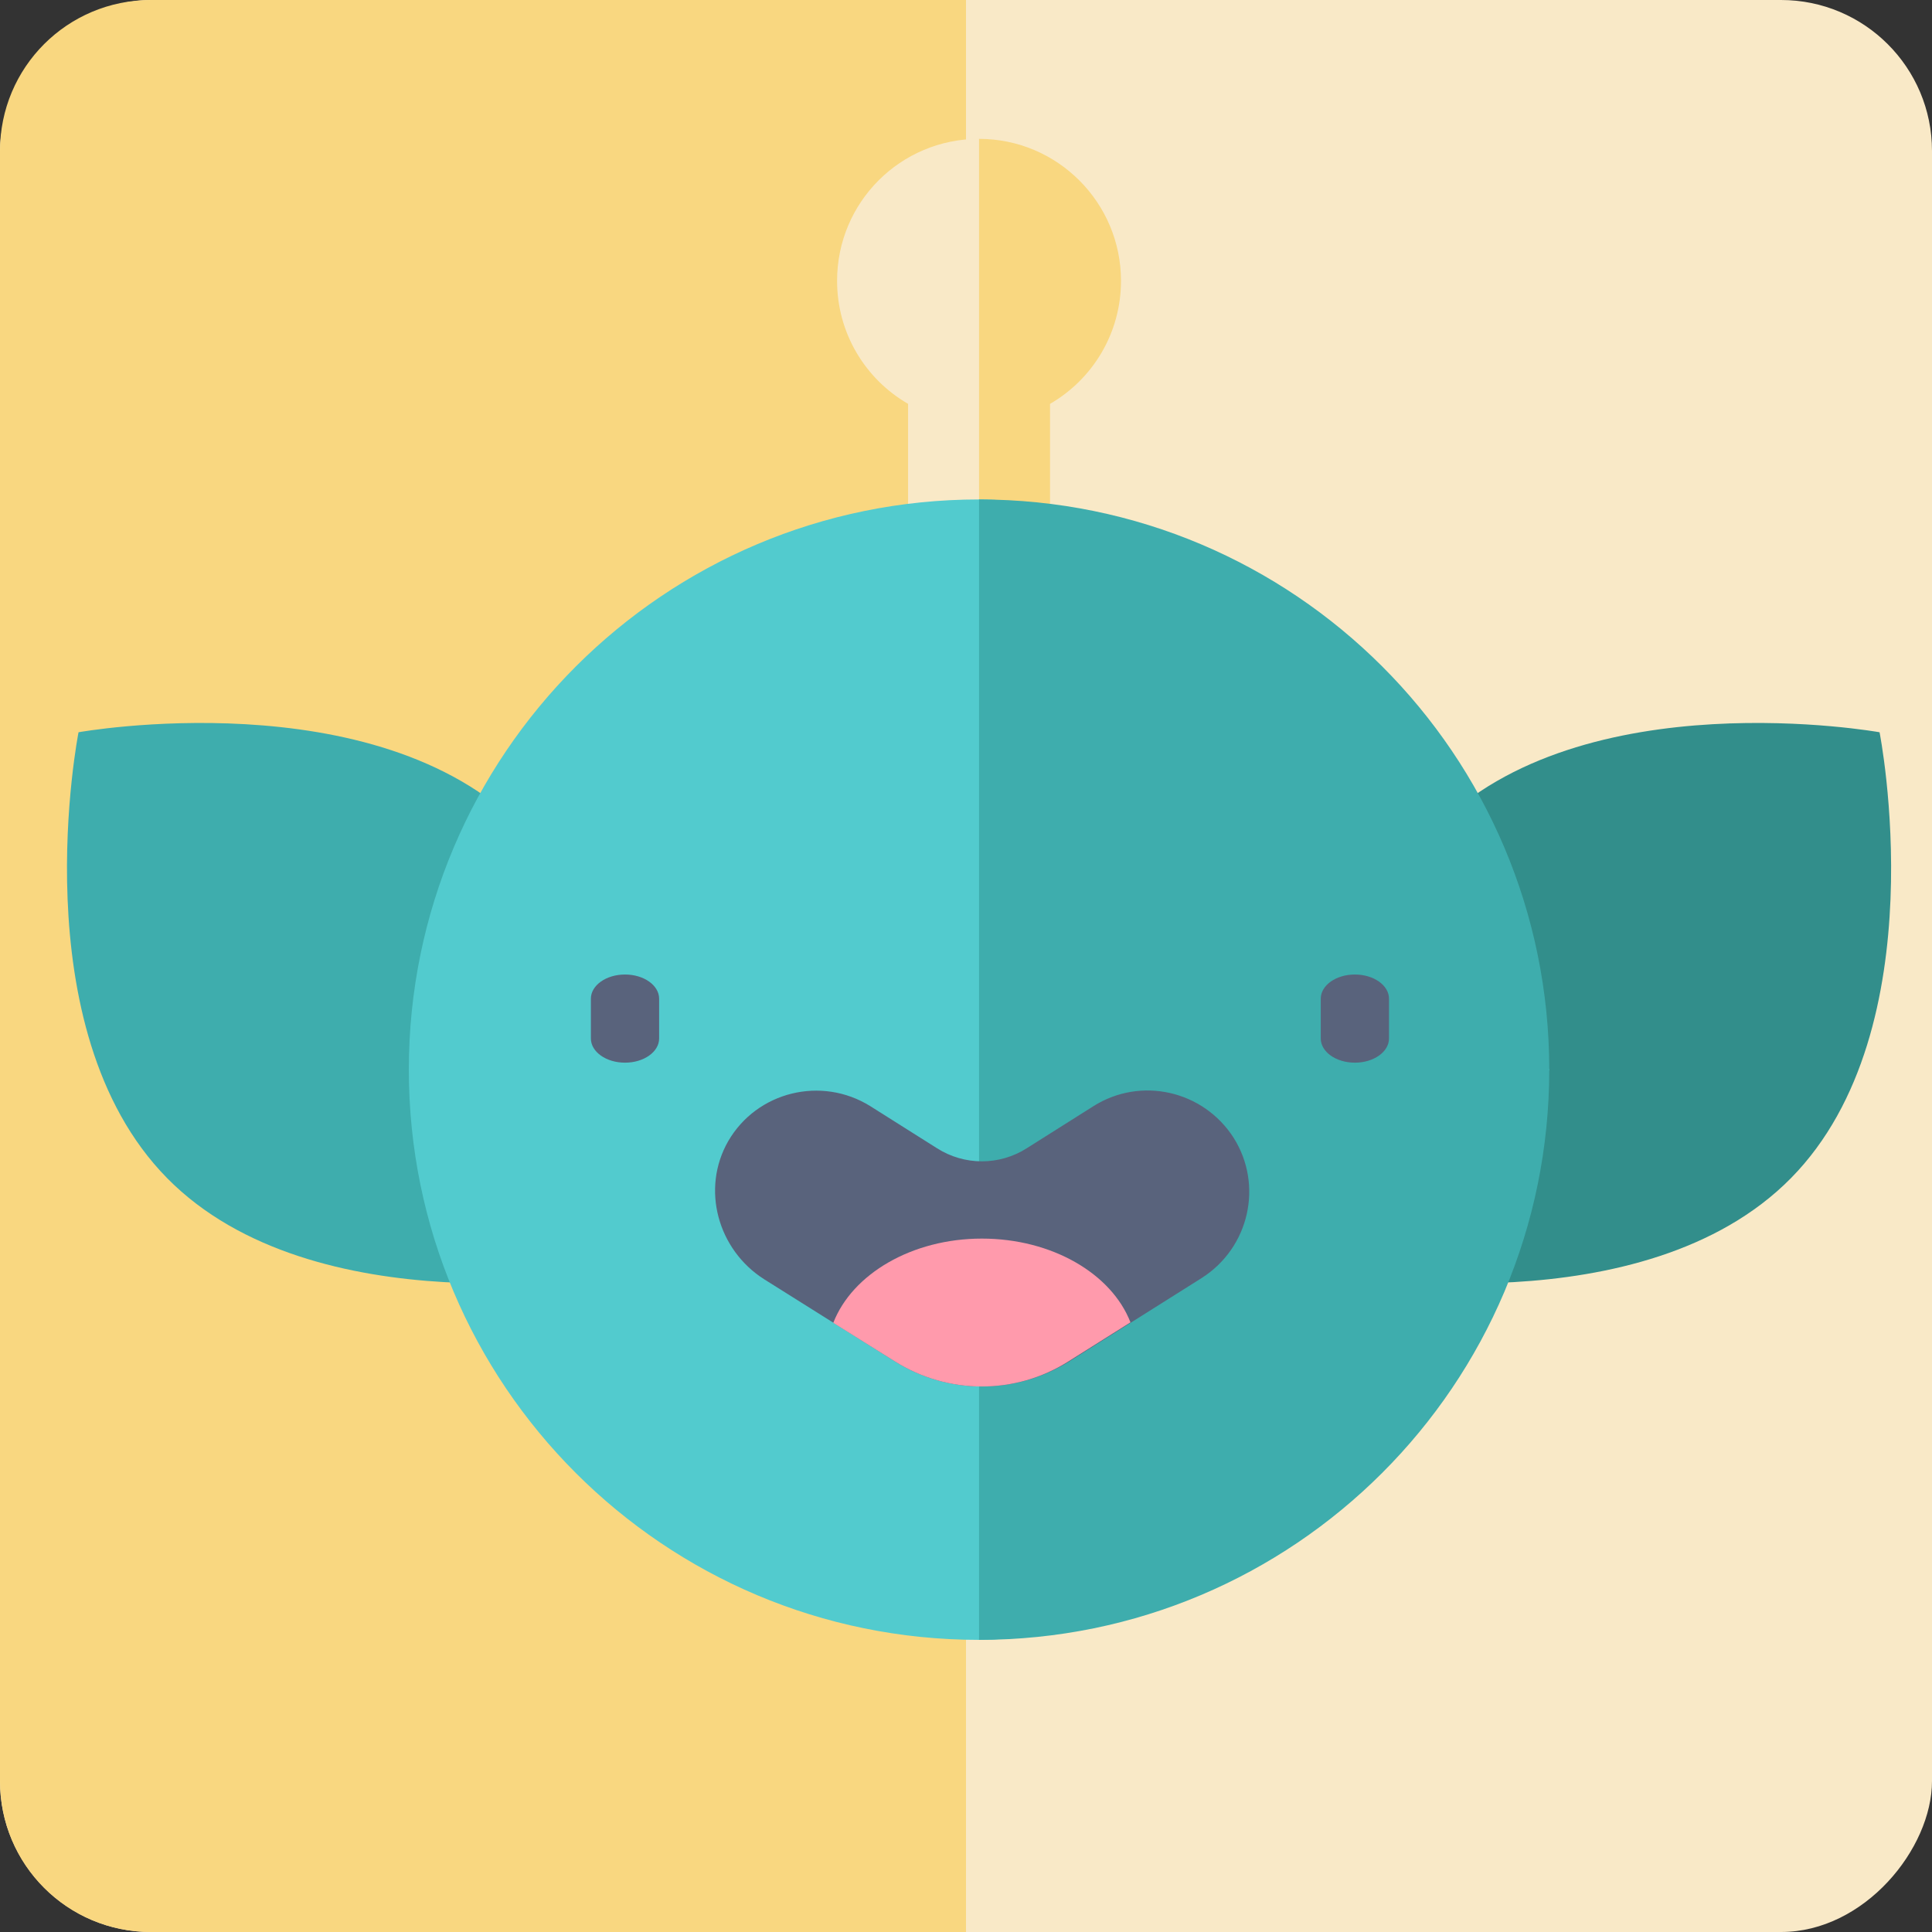 <svg xmlns="http://www.w3.org/2000/svg" xmlns:svg="http://www.w3.org/2000/svg" id="Calque_1" width="128" height="128" x="0" y="0" version="1.1" viewBox="0 0 128 128" xml:space="preserve"><rect x="0" y="0" width="128" height="128" fill="#333333" stroke="none"/><style id="style2" type="text/css">.st2{fill:#328e8b}.st3{fill:#f9e9c7}.st4{fill:#f9d780}.st5{fill:#52cbce}.st6{fill:#3eadad}.st8{fill:#687492}.st9{fill:#ffa5b5}</style><rect id="rect875" width="128" height="128" x="-128" y="0" rx="10" ry="10" transform="scale(-1,1)" style="opacity:1;fill:#f9e9c7;fill-opacity:1;stroke:none;stroke-width:2;stroke-linecap:round;stroke-miterlimit:4;stroke-dasharray:none;stroke-dashoffset:0;stroke-opacity:1"/><path id="rect877" d="M 10 0 C 4.46 0 0 4.46 0 10 L 0 118 C 0 123.54 4.46 128 10 128 L 64 128 L 64 0 L 10 0 z" style="opacity:1;fill:#f9d780;fill-opacity:1;stroke:none;stroke-width:2;stroke-linecap:round;stroke-miterlimit:4;stroke-dasharray:none;stroke-dashoffset:0;stroke-opacity:1"/><path style="fill:#f9e9c7;stroke-width:1" id="path78" d="M 74.269,18.605 C 74.269,13.401 70.068,9.2 64.864,9.2 c -5.204,0 -9.405,4.201 -9.405,9.405 0,3.48 1.881,6.521 4.703,8.151 v 7.524 h 9.405 v -7.524 c 2.822,-1.63 4.703,-4.671 4.703,-8.151 z" class="st3"/><path style="fill:#f9d780;stroke-width:1" id="path80" d="m 64.864,9.2 v 25.081 h 4.703 V 26.757 C 72.388,25.126 74.269,22.085 74.269,18.605 74.269,13.432 70.068,9.2 64.864,9.2 Z" class="st4"/><path style="fill:#3eadad;stroke-width:1" id="path94" d="m 11.065,78.047 c 9.75,9.907 29.439,6.364 29.439,6.364 0,0 3.888,-19.626 -5.863,-29.533 C 24.891,44.972 5.203,48.514 5.203,48.514 c 0,0 -3.888,19.626 5.863,29.533 z" class="st6"/><path style="fill:#328e8b;stroke-width:1" id="path96" d="m 118.663,78.047 c -9.75,9.907 -29.439,6.364 -29.439,6.364 0,0 -3.888,-19.626 5.863,-29.533 9.75,-9.907 29.439,-6.364 29.439,-6.364 0,0 3.888,19.626 -5.863,29.533 z" class="st2"/><path style="fill:#52cbce;stroke-width:1" id="path98" d="m 102.642,70.868 c 0,0 -16.898,37.778 -37.778,37.778 -20.88,0 -37.778,-16.898 -37.778,-37.778 0,-20.88 16.93,-37.778 37.778,-37.778 20.849,0 37.778,37.778 37.778,37.778 z" class="st5"/><path style="fill:#3eadad;stroke-width:1" id="path100" d="m 64.864,33.09 c 20.849,0 37.778,16.898 37.778,37.778 0,20.88 -16.93,37.778 -37.778,37.778" class="st6"/><path style="fill:#59637c;stroke-width:1;fill-opacity:1" id="path102" d="m 59.315,90.211 -8.684,-5.455 c -3.072,-1.944 -4.201,-5.988 -2.383,-9.155 1.912,-3.292 6.176,-4.326 9.405,-2.32 l 4.421,2.79 c 1.818,1.16 4.138,1.16 5.957,0 l 4.421,-2.79 c 3.135,-1.975 7.273,-1.035 9.28,2.101 1.975,3.135 1.035,7.273 -2.101,9.28 l -8.81,5.549 c -3.543,2.195 -7.995,2.195 -11.506,0 z" class="st8"/><path style="fill:#ff9aac;stroke-width:1;fill-opacity:1" id="path104" d="m 74.896,87.609 c -1.254,-3.229 -5.204,-5.549 -9.844,-5.549 -4.64,0 -8.59,2.351 -9.844,5.581 l 4.107,2.571 c 3.511,2.195 7.963,2.195 11.443,0 z" class="st9"/><g style="stroke-width:3.19;fill:#59637c;fill-opacity:1" id="g110" transform="matrix(0.314,0,0,0.314,-237.675,-34.754)"><path style="fill:#59637c;stroke-width:3.19;fill-opacity:1" id="path106" d="m 1042.8,334.9 c -4,0 -7.2,-2.3 -7.2,-5.1 v -8.4 c 0,-2.8 3.2,-5.1 7.2,-5.1 4,0 7.2,2.3 7.2,5.1 v 8.4 c 0,2.8 -3.2,5.1 -7.2,5.1 z" class="st8"/><path style="fill:#59637c;stroke-width:3.19;fill-opacity:1" id="path108" d="m 888.8,334.9 c -4,0 -7.2,-2.3 -7.2,-5.1 v -8.4 c 0,-2.8 3.2,-5.1 7.2,-5.1 4,0 7.2,2.3 7.2,5.1 v 8.4 c 0,2.8 -3.2,5.1 -7.2,5.1 z" class="st8"/></g></svg>